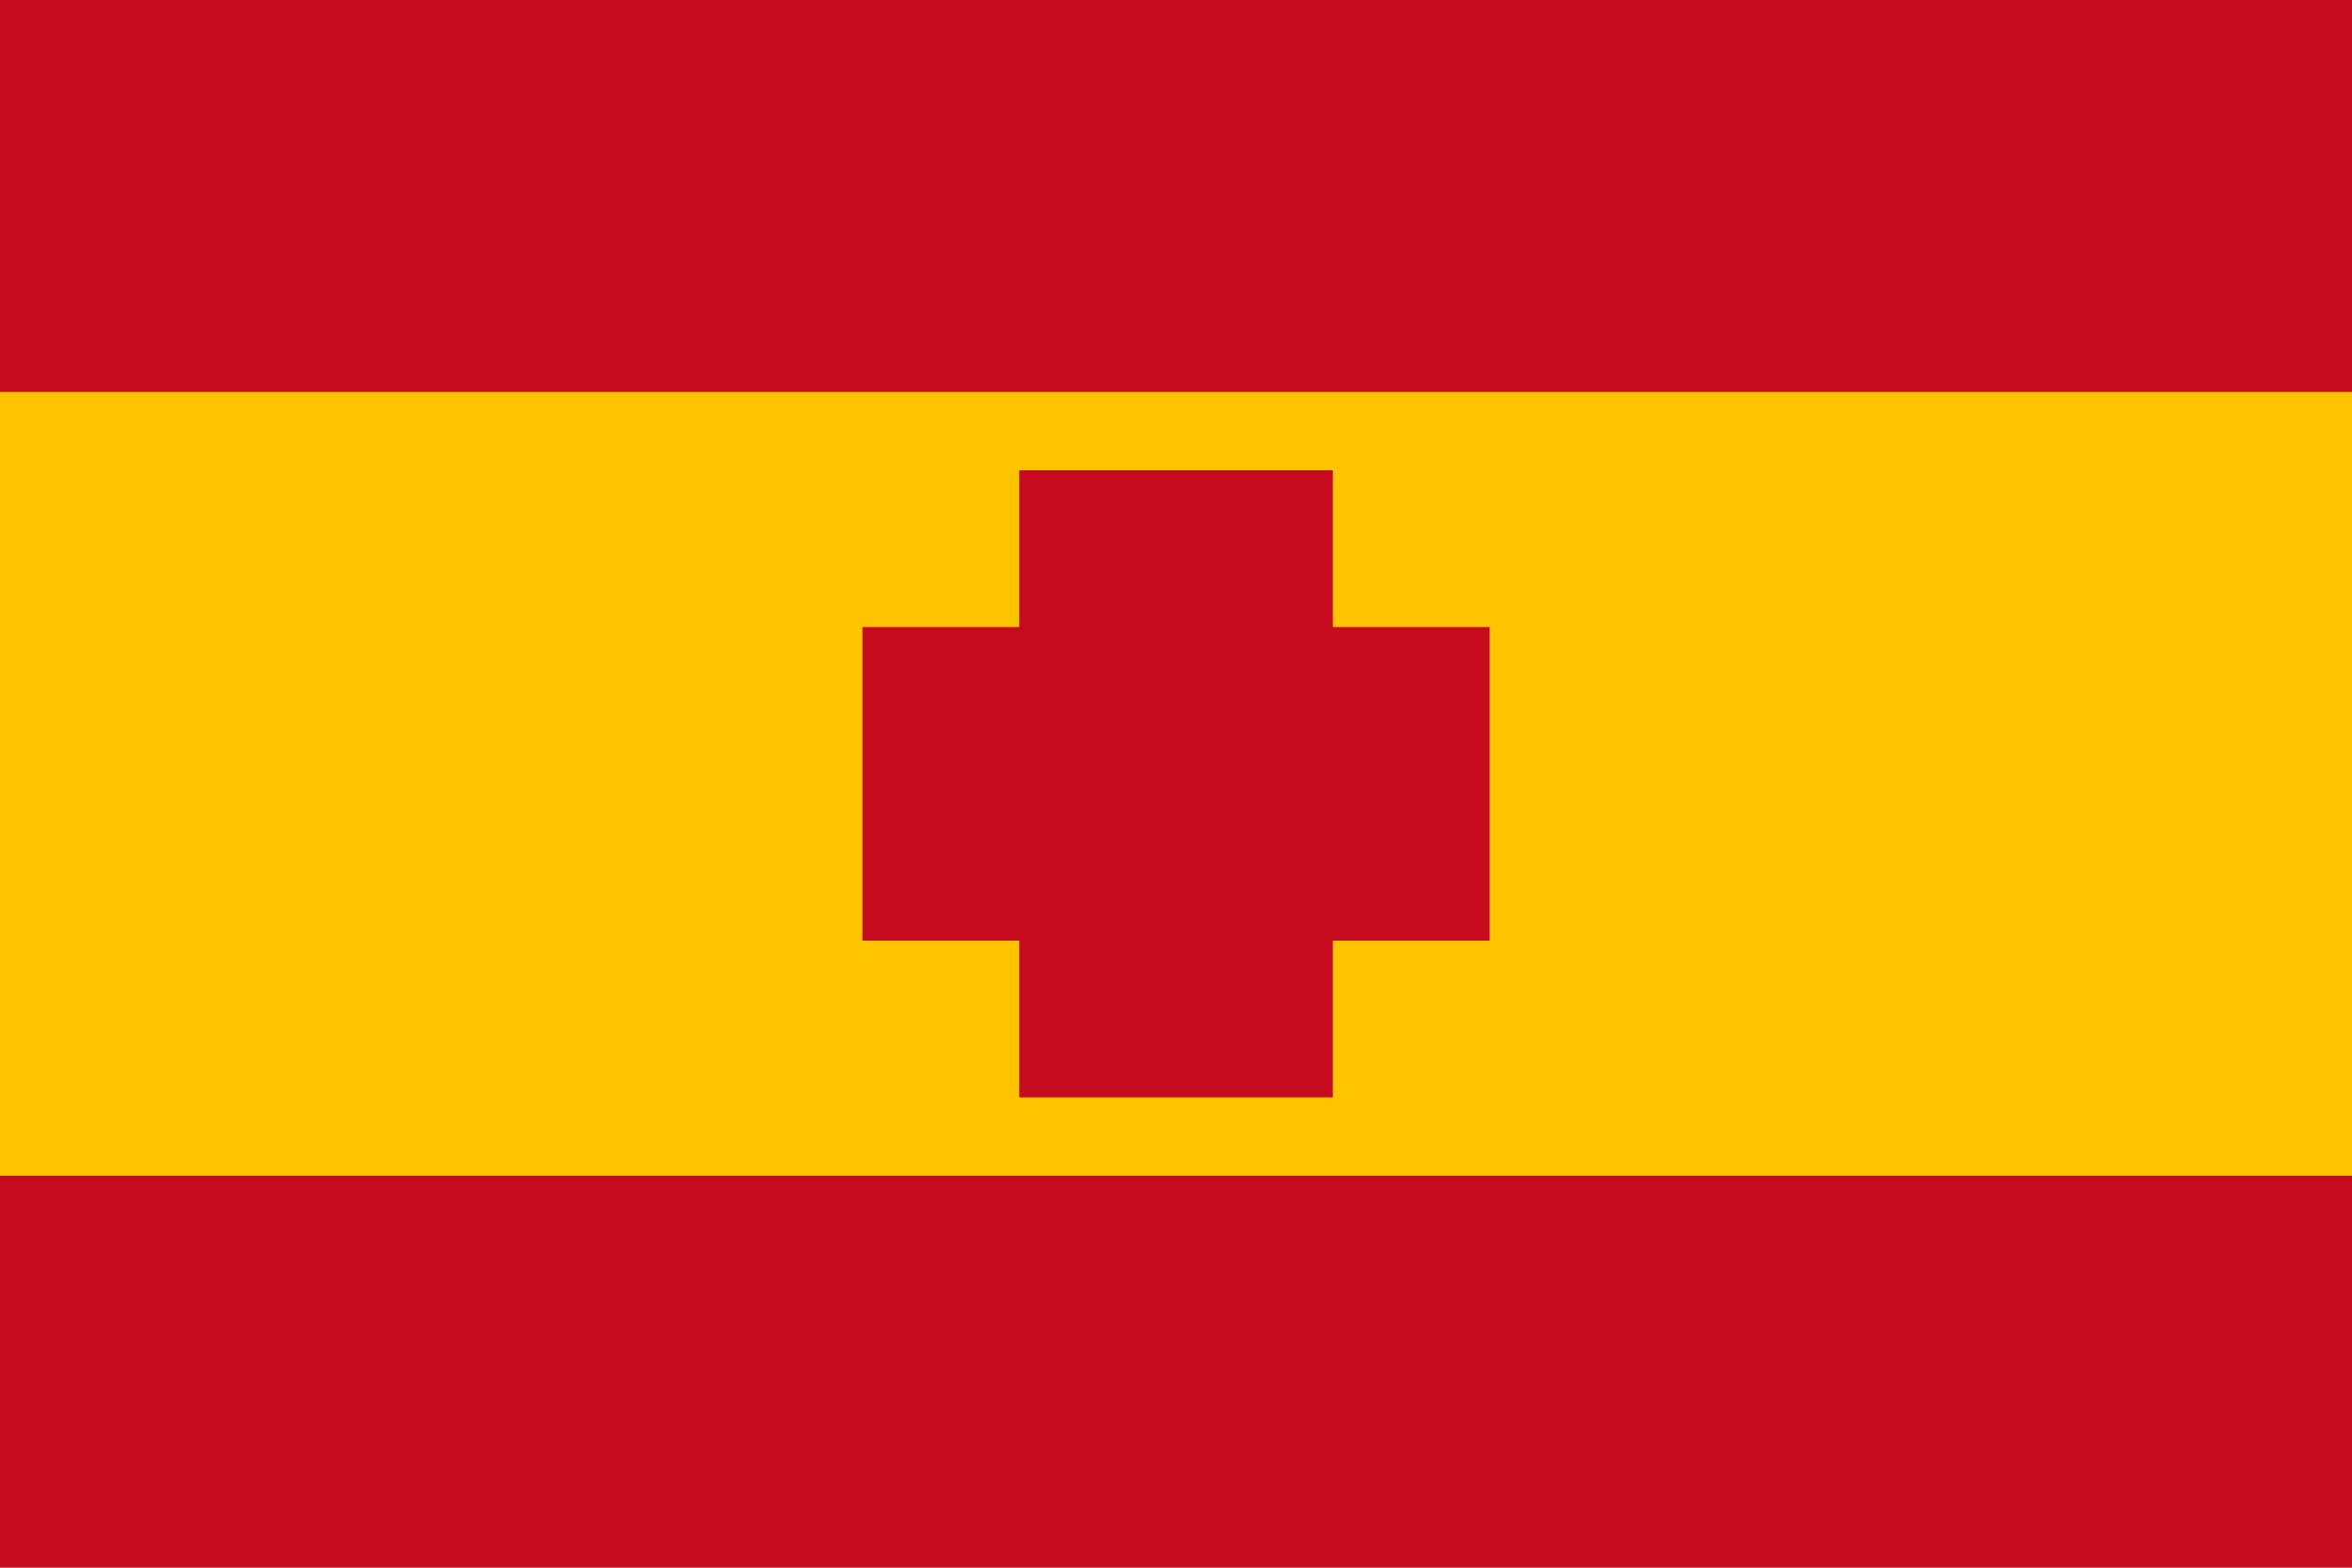 <?xml version="1.0" encoding="UTF-8"?>
<svg width="750" height="500" viewBox="0 0 750 500" xmlns="http://www.w3.org/2000/svg">
  <rect width="750" height="500" fill="#C60B1E"/>
  <rect y="125" width="750" height="250" fill="#FFC400"/>
  <g transform="translate(375,250)">
    <path d="M-50,-100 L50,-100 L50,100 L-50,100 Z" fill="#C60B1E"/>
    <path d="M-100,-50 L100,-50 L100,50 L-100,50 Z" fill="#C60B1E"/>
  </g>
</svg> 